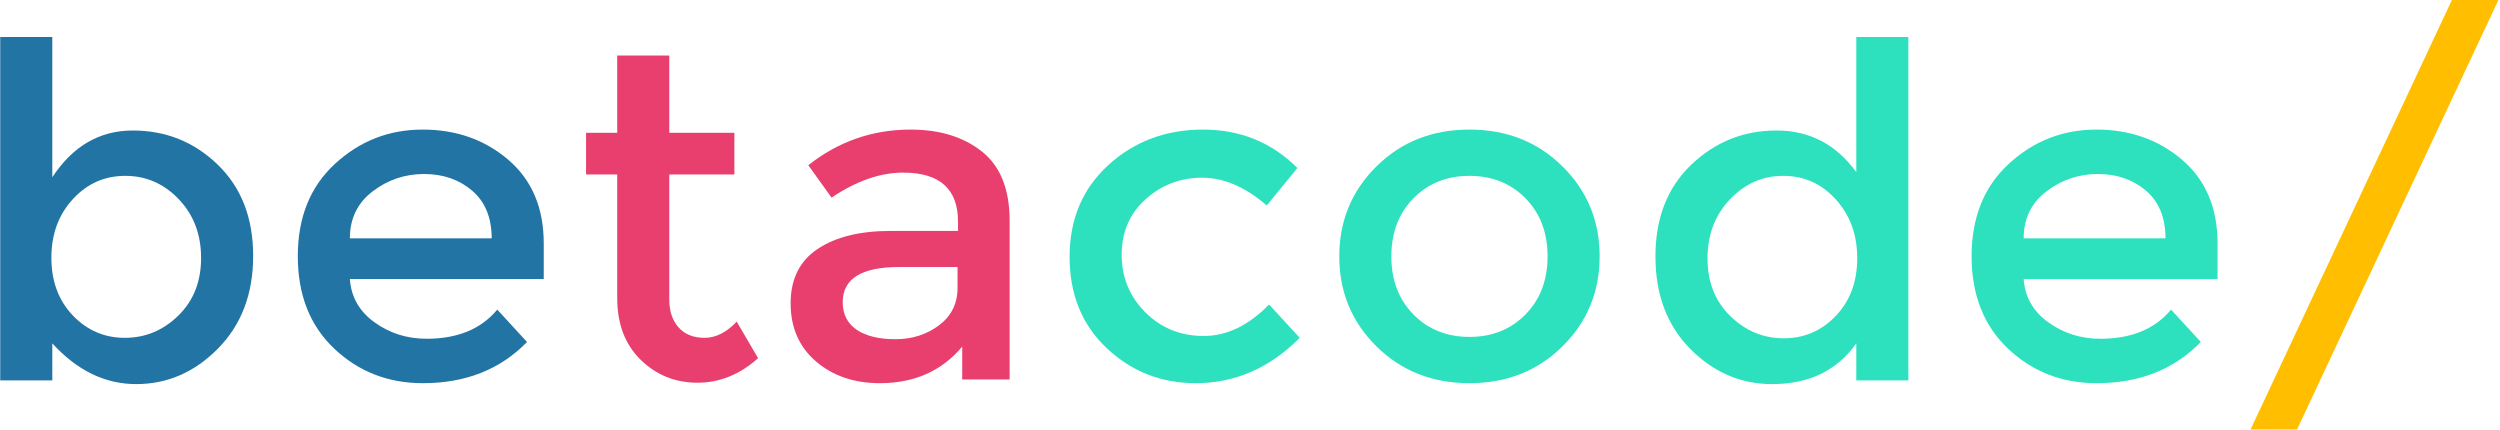 <?xml version="1.0" encoding="UTF-8" standalone="no"?>
<svg width="873px" height="150px" viewBox="0 0 873 150" version="1.1" xmlns="http://www.w3.org/2000/svg" xmlns:xlink="http://www.w3.org/1999/xlink">
    <!-- Generator: Sketch 3.6.1 (26313) - http://www.bohemiancoding.com/sketch -->
    <title>betacode-svg</title>
    <desc>Created with Sketch.</desc>
    <defs></defs>
    <g stroke="none" stroke-width="1" fill="none" fill-rule="evenodd">
        <g>
            <path d="M76.064,57.53 C84.291,65.503 88.404,76.114 88.404,89.366 C88.404,102.617 84.318,113.39 76.146,121.686 C67.974,129.982 58.449,134.129 47.57,134.129 C36.692,134.129 26.924,129.389 18.265,119.908 L18.265,132.836 L0.08,132.836 L0.08,12.928 L18.265,12.928 L18.265,61.893 C25.409,51.012 34.771,45.572 46.353,45.572 C57.934,45.572 67.838,49.558 76.064,57.53 Z M25.408,110.131 C30.388,115.357 36.449,117.969 43.593,117.969 C50.737,117.969 56.96,115.384 62.264,110.212 C67.568,105.041 70.22,98.335 70.22,90.093 C70.22,81.851 67.622,75.01 62.426,69.569 C57.231,64.129 51.007,61.409 43.755,61.409 C36.503,61.409 30.388,64.129 25.408,69.569 C20.429,75.01 17.94,81.824 17.94,90.012 C17.94,98.2 20.429,104.906 25.408,110.131 Z" fill="#2274A5"></path>
            <path d="M189.878,97.446 L122.174,97.446 C122.607,103.694 125.476,108.731 130.78,112.555 C136.083,116.38 142.145,118.292 148.964,118.292 C159.788,118.292 168.014,114.899 173.642,108.111 L184.033,119.424 C174.725,129.012 162.602,133.806 147.665,133.806 C135.542,133.806 125.232,129.793 116.735,121.767 C108.239,113.741 103.99,102.967 103.99,89.446 C103.99,75.926 108.32,65.179 116.979,57.207 C125.638,49.235 135.84,45.248 147.584,45.248 C159.328,45.248 169.313,48.777 177.539,55.833 C185.765,62.89 189.878,72.613 189.878,85.002 L189.878,97.446 Z M122.174,83.225 L171.694,83.225 C171.694,76.007 169.421,70.458 164.875,66.58 C160.329,62.701 154.727,60.762 148.071,60.762 C141.414,60.762 135.434,62.782 130.13,66.822 C124.826,70.862 122.174,76.33 122.174,83.225 Z" fill="#2274A5"></path>
            <path d="M233.715,60.924 L233.715,104.556 C233.715,108.65 234.798,111.909 236.962,114.333 C239.127,116.757 242.158,117.969 246.054,117.969 C249.951,117.969 253.685,116.084 257.257,112.313 L264.726,125.08 C258.34,130.79 251.277,133.645 243.538,133.645 C235.799,133.645 229.196,130.978 223.73,125.645 C218.264,120.312 215.531,113.121 215.531,104.071 L215.531,60.924 L204.653,60.924 L204.653,46.38 L215.531,46.38 L215.531,19.392 L233.715,19.392 L233.715,46.38 L256.445,46.38 L256.445,60.924 L233.715,60.924 Z" fill="#E83F6F"></path>
            <path d="M352.562,132.513 L336.001,132.513 L336.001,121.04 C328.858,129.551 319.278,133.806 307.264,133.806 C298.28,133.806 290.839,131.274 284.939,126.211 C279.04,121.147 276.091,114.387 276.091,105.93 C276.091,97.473 279.23,91.143 285.508,86.942 C291.786,82.74 300.282,80.639 310.998,80.639 L334.54,80.639 L334.54,77.407 C334.54,65.987 328.154,60.277 315.382,60.277 C307.372,60.277 299.038,63.186 290.378,69.004 L282.261,57.692 C292.76,49.396 304.666,45.248 317.98,45.248 C328.154,45.248 336.461,47.807 342.902,52.925 C349.342,58.042 352.562,66.095 352.562,77.084 L352.562,132.513 Z M334.378,100.516 L334.378,93.244 L313.921,93.244 C300.824,93.244 294.275,97.338 294.275,105.526 C294.275,109.727 295.899,112.933 299.146,115.141 C302.393,117.35 306.912,118.454 312.703,118.454 C318.494,118.454 323.554,116.838 327.883,113.606 C332.213,110.374 334.378,106.011 334.378,100.516 Z" fill="#E83F6F"></path>
            <path d="M417.506,133.806 C405.491,133.806 395.154,129.739 386.495,121.605 C377.836,113.471 373.506,102.833 373.506,89.689 C373.506,76.545 378.025,65.853 387.063,57.611 C396.101,49.369 407.115,45.248 420.103,45.248 C433.092,45.248 444.078,49.719 453.062,58.661 L442.347,71.751 C434.878,65.287 427.355,62.055 419.779,62.055 C412.202,62.055 405.626,64.56 400.052,69.569 C394.478,74.579 391.691,81.043 391.691,88.962 C391.691,96.88 394.451,103.587 399.971,109.081 C405.491,114.576 412.283,117.323 420.347,117.323 C428.411,117.323 436.015,113.66 443.158,106.334 L453.874,117.969 C443.375,128.527 431.252,133.806 417.506,133.806 L417.506,133.806 Z" fill="#2DE1BF"></path>
            <path d="M513.135,133.806 C500.146,133.806 489.322,129.524 480.663,120.959 C472.004,112.394 467.675,101.917 467.675,89.527 C467.675,77.138 472.004,66.661 480.663,58.096 C489.322,49.531 500.146,45.248 513.135,45.248 C526.124,45.248 536.948,49.531 545.607,58.096 C554.266,66.661 558.596,77.138 558.596,89.527 C558.596,101.917 554.266,112.394 545.607,120.959 C536.948,129.524 526.124,133.806 513.135,133.806 Z M513.135,117.646 C521.037,117.646 527.558,115.033 532.699,109.808 C537.841,104.583 540.411,97.823 540.411,89.527 C540.411,81.232 537.841,74.471 532.699,69.246 C527.558,64.021 521.037,61.409 513.135,61.409 C505.234,61.409 498.712,64.021 493.571,69.246 C488.429,74.471 485.859,81.232 485.859,89.527 C485.859,97.823 488.429,104.583 493.571,109.808 C498.712,115.033 505.234,117.646 513.135,117.646 Z" fill="#2DE1BF"></path>
            <path d="M590.256,121.848 C582.138,113.66 578.079,102.886 578.079,89.527 C578.079,76.168 582.246,65.503 590.58,57.53 C598.915,49.558 608.846,45.572 620.373,45.572 C631.901,45.572 641.182,50.42 648.218,60.116 L648.218,12.928 L666.402,12.928 L666.402,132.836 L648.218,132.836 L648.218,119.908 C641.507,129.389 631.711,134.129 618.831,134.129 C607.899,134.129 598.374,130.035 590.256,121.848 Z M604.219,110.374 C609.522,115.545 615.746,118.131 622.89,118.131 C630.034,118.131 636.095,115.518 641.074,110.293 C646.053,105.068 648.543,98.362 648.543,90.174 C648.543,81.986 646.053,75.145 641.074,69.65 C636.095,64.156 629.98,61.409 622.727,61.409 C615.475,61.409 609.252,64.156 604.056,69.65 C598.861,75.145 596.263,82.013 596.263,90.254 C596.263,98.496 598.915,105.203 604.219,110.374 Z" fill="#2DE1BF"></path>
            <path d="M774.371,97.446 L706.667,97.446 C707.1,103.694 709.968,108.731 715.272,112.555 C720.576,116.38 726.637,118.292 733.456,118.292 C744.28,118.292 752.506,114.899 758.135,108.111 L768.526,119.424 C759.217,129.012 747.095,133.806 732.157,133.806 C720.035,133.806 709.725,129.793 701.228,121.767 C692.731,113.741 688.483,102.967 688.483,89.446 C688.483,75.926 692.812,65.179 701.472,57.207 C710.131,49.235 720.332,45.248 732.076,45.248 C743.82,45.248 753.805,48.777 762.032,55.833 C770.258,62.89 774.371,72.613 774.371,85.002 L774.371,97.446 Z M706.667,83.225 L756.187,83.225 C756.187,76.007 753.914,70.458 749.368,66.58 C744.821,62.701 739.22,60.762 732.563,60.762 C725.907,60.762 719.926,62.782 714.623,66.822 C709.319,70.862 706.667,76.33 706.667,83.225 Z" fill="#2DE1BF"></path>
            <path d="M856.2,0 L872.436,0 L802.134,149.966 L785.898,149.966 L856.2,0 Z" fill="#FFBF00"></path>
        </g>
    </g>
</svg>